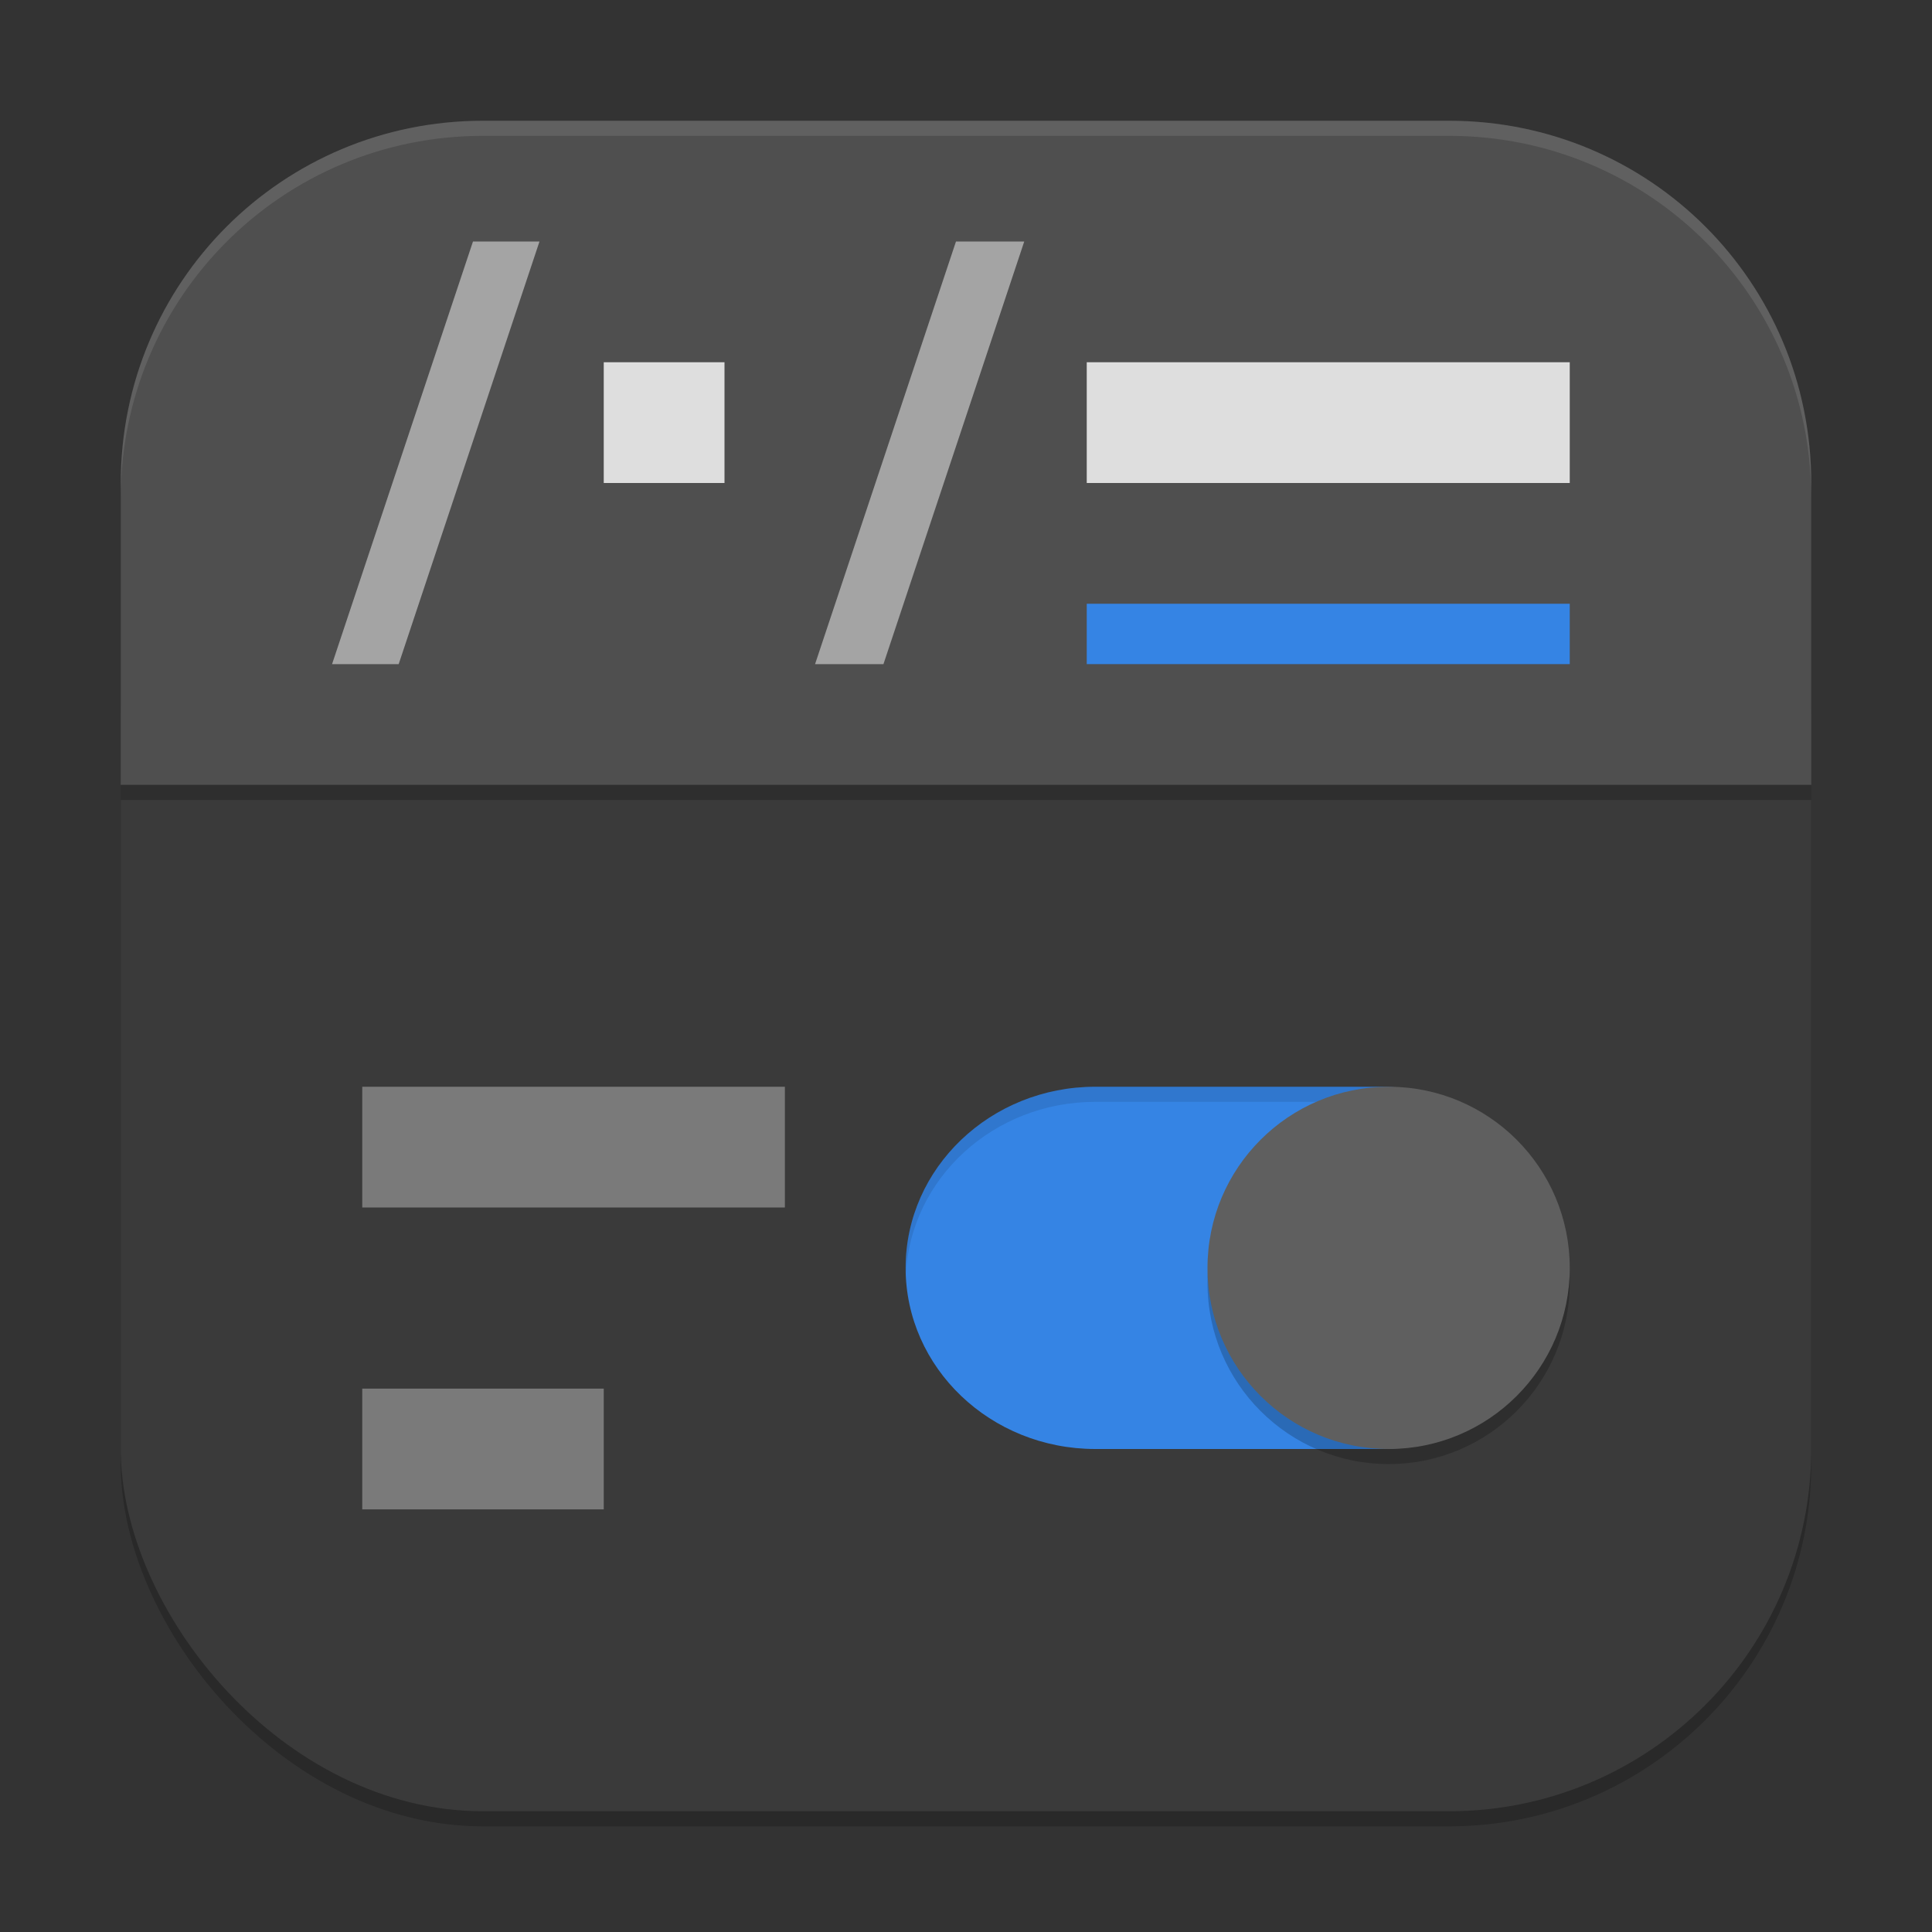<?xml version="1.0" encoding="UTF-8" standalone="no"?>
<!-- Created with Inkscape (http://www.inkscape.org/) -->

<svg
   width="128"
   height="128"
   viewBox="0 0 128 128"
   version="1.1"
   id="svg5"
   inkscape:version="1.4 (e7c3feb100, 2024-10-09)"
   sodipodi:docname="dconf-editor.svg"
   xmlns:inkscape="http://www.inkscape.org/namespaces/inkscape"
   xmlns:sodipodi="http://sodipodi.sourceforge.net/DTD/sodipodi-0.dtd"
   xmlns="http://www.w3.org/2000/svg"
   xmlns:svg="http://www.w3.org/2000/svg">
  <rect x="0" y="0" width="128" height="128" fill="#333333" stroke="none"/>
  <sodipodi:namedview
     id="namedview7"
     pagecolor="#ffffff"
     bordercolor="#000000"
     borderopacity="0.25"
     inkscape:showpageshadow="2"
     inkscape:pageopacity="0.0"
     inkscape:pagecheckerboard="0"
     inkscape:deskcolor="#d1d1d1"
     inkscape:document-units="px"
     showgrid="false"
     inkscape:zoom="6.140625"
     inkscape:cx="64"
     inkscape:cy="64"
     inkscape:window-width="1920"
     inkscape:window-height="1011"
     inkscape:window-x="0"
     inkscape:window-y="0"
     inkscape:window-maximized="1"
     inkscape:current-layer="svg5" />
  <defs
     id="defs2" />
  <rect
     style="opacity:0.2;fill:#000000;stroke-width:8;stroke-linecap:square"
     id="rect234"
     width="112"
     height="112"
     x="8"
     y="9"
     ry="24" />
  <rect
     style="fill:#3a3a3a;fill-opacity:1;stroke-width:8;stroke-linecap:square"
     id="rect396"
     width="112"
     height="96"
     x="8"
     y="24"
     ry="24" />
  <path
     id="rect1233"
     style="fill:#4f4f4f;fill-opacity:1;stroke-width:8;stroke-linecap:square"
     d="M 32,8 H 96 C 109.296,8 120,18.704 120,32 V 52 H 8 V 32 C 8,18.704 18.704,8 32,8 Z" />
  <path
     style="fill:#3584e4;stroke-width:4"
     d="M 91.43,72 H 72.57 C 65.628,72 60,77.374 60,84.002 60,90.63 65.628,96 72.57,96 H 91.43 c 6.941,0 9.771,-5.37 9.771,-11.998 C 101.201,77.374 98.372,72 91.43,72 Z"
     id="path4513" />
  <path
     id="path4515"
     style="opacity:0.1;fill:#000000;stroke-width:4"
     d="M 72.57,72 C 65.629,72 60,77.372 60,84 c 0,0.142 0.007,0.285 0.016,0.426 C 60.33,78.065 65.831,73 72.57,73 h 18.859 c 6.714,0 9.573,5.032 9.754,11.359 0.006,-0.12 0.019,-0.238 0.019,-0.359 0,-6.628 -2.832,-12 -9.773,-12 z" />
  <path
     style="opacity:0.2;fill:#000000;stroke-width:4"
     d="m 80,85 c 0,6.627 5.373,12 12,12 6.631,0 12,-5.373 12,-12 0,-6.627 -5.369,-12 -12,-12 -6.627,0 -12,5.373 -12,12 z m 0,0"
     id="path4517" />
  <path
     style="fill:#5f5f5f;fill-opacity:1;stroke-width:4"
     d="m 80,84 c 0,6.627 5.373,12 12,12 6.631,0 12,-5.373 12,-12 0,-6.627 -5.369,-12 -12,-12 -6.627,0 -12,5.373 -12,12 z m 0,0"
     id="path4519" />
  <rect
     style="opacity:0.2;fill:#000000;fill-opacity:1;stroke-width:14.142;stroke-linecap:round;stroke-linejoin:round"
     id="rect4964"
     width="112"
     height="1"
     x="8"
     y="52" />
  <path
     id="path4523"
     style="fill:#dedede;fill-opacity:1;stroke-width:4"
     d="m 40,24 v 8 h 8 v -8 z m 32,0 v 8 h 32 v -8 z" />
  <path
     id="path4529"
     style="fill:#a4a4a4;fill-opacity:1;stroke-width:4"
     d="M 31.336,16 22,44 h 4.414 L 35.742,16 Z m 32,0 L 54,44 h 4.531 l 9.328,-28 z" />
  <path
     style="fill:#3584e4;stroke-width:4"
     d="m 72,40 h 32 v 4 H 72 Z m 0,0"
     id="path4531" />
  <path
     id="rect4966"
     style="fill:#7a7a7a;fill-opacity:1;stroke-width:20;stroke-linecap:round;stroke-linejoin:round"
     d="m 24,72 v 8 h 28 v -8 z m 0,20 v 8 h 16 v -8 z" />
  <path
     id="path1040"
     style="opacity:0.1;fill:#ffffff;stroke-width:8;stroke-linecap:square"
     d="M 32,8 C 18.704,8 8,18.704 8,32 v 1 C 8,19.704 18.704,9 32,9 h 64 c 13.296,0 24,10.704 24,24 V 32 C 120,18.704 109.296,8 96,8 Z" />
</svg>
